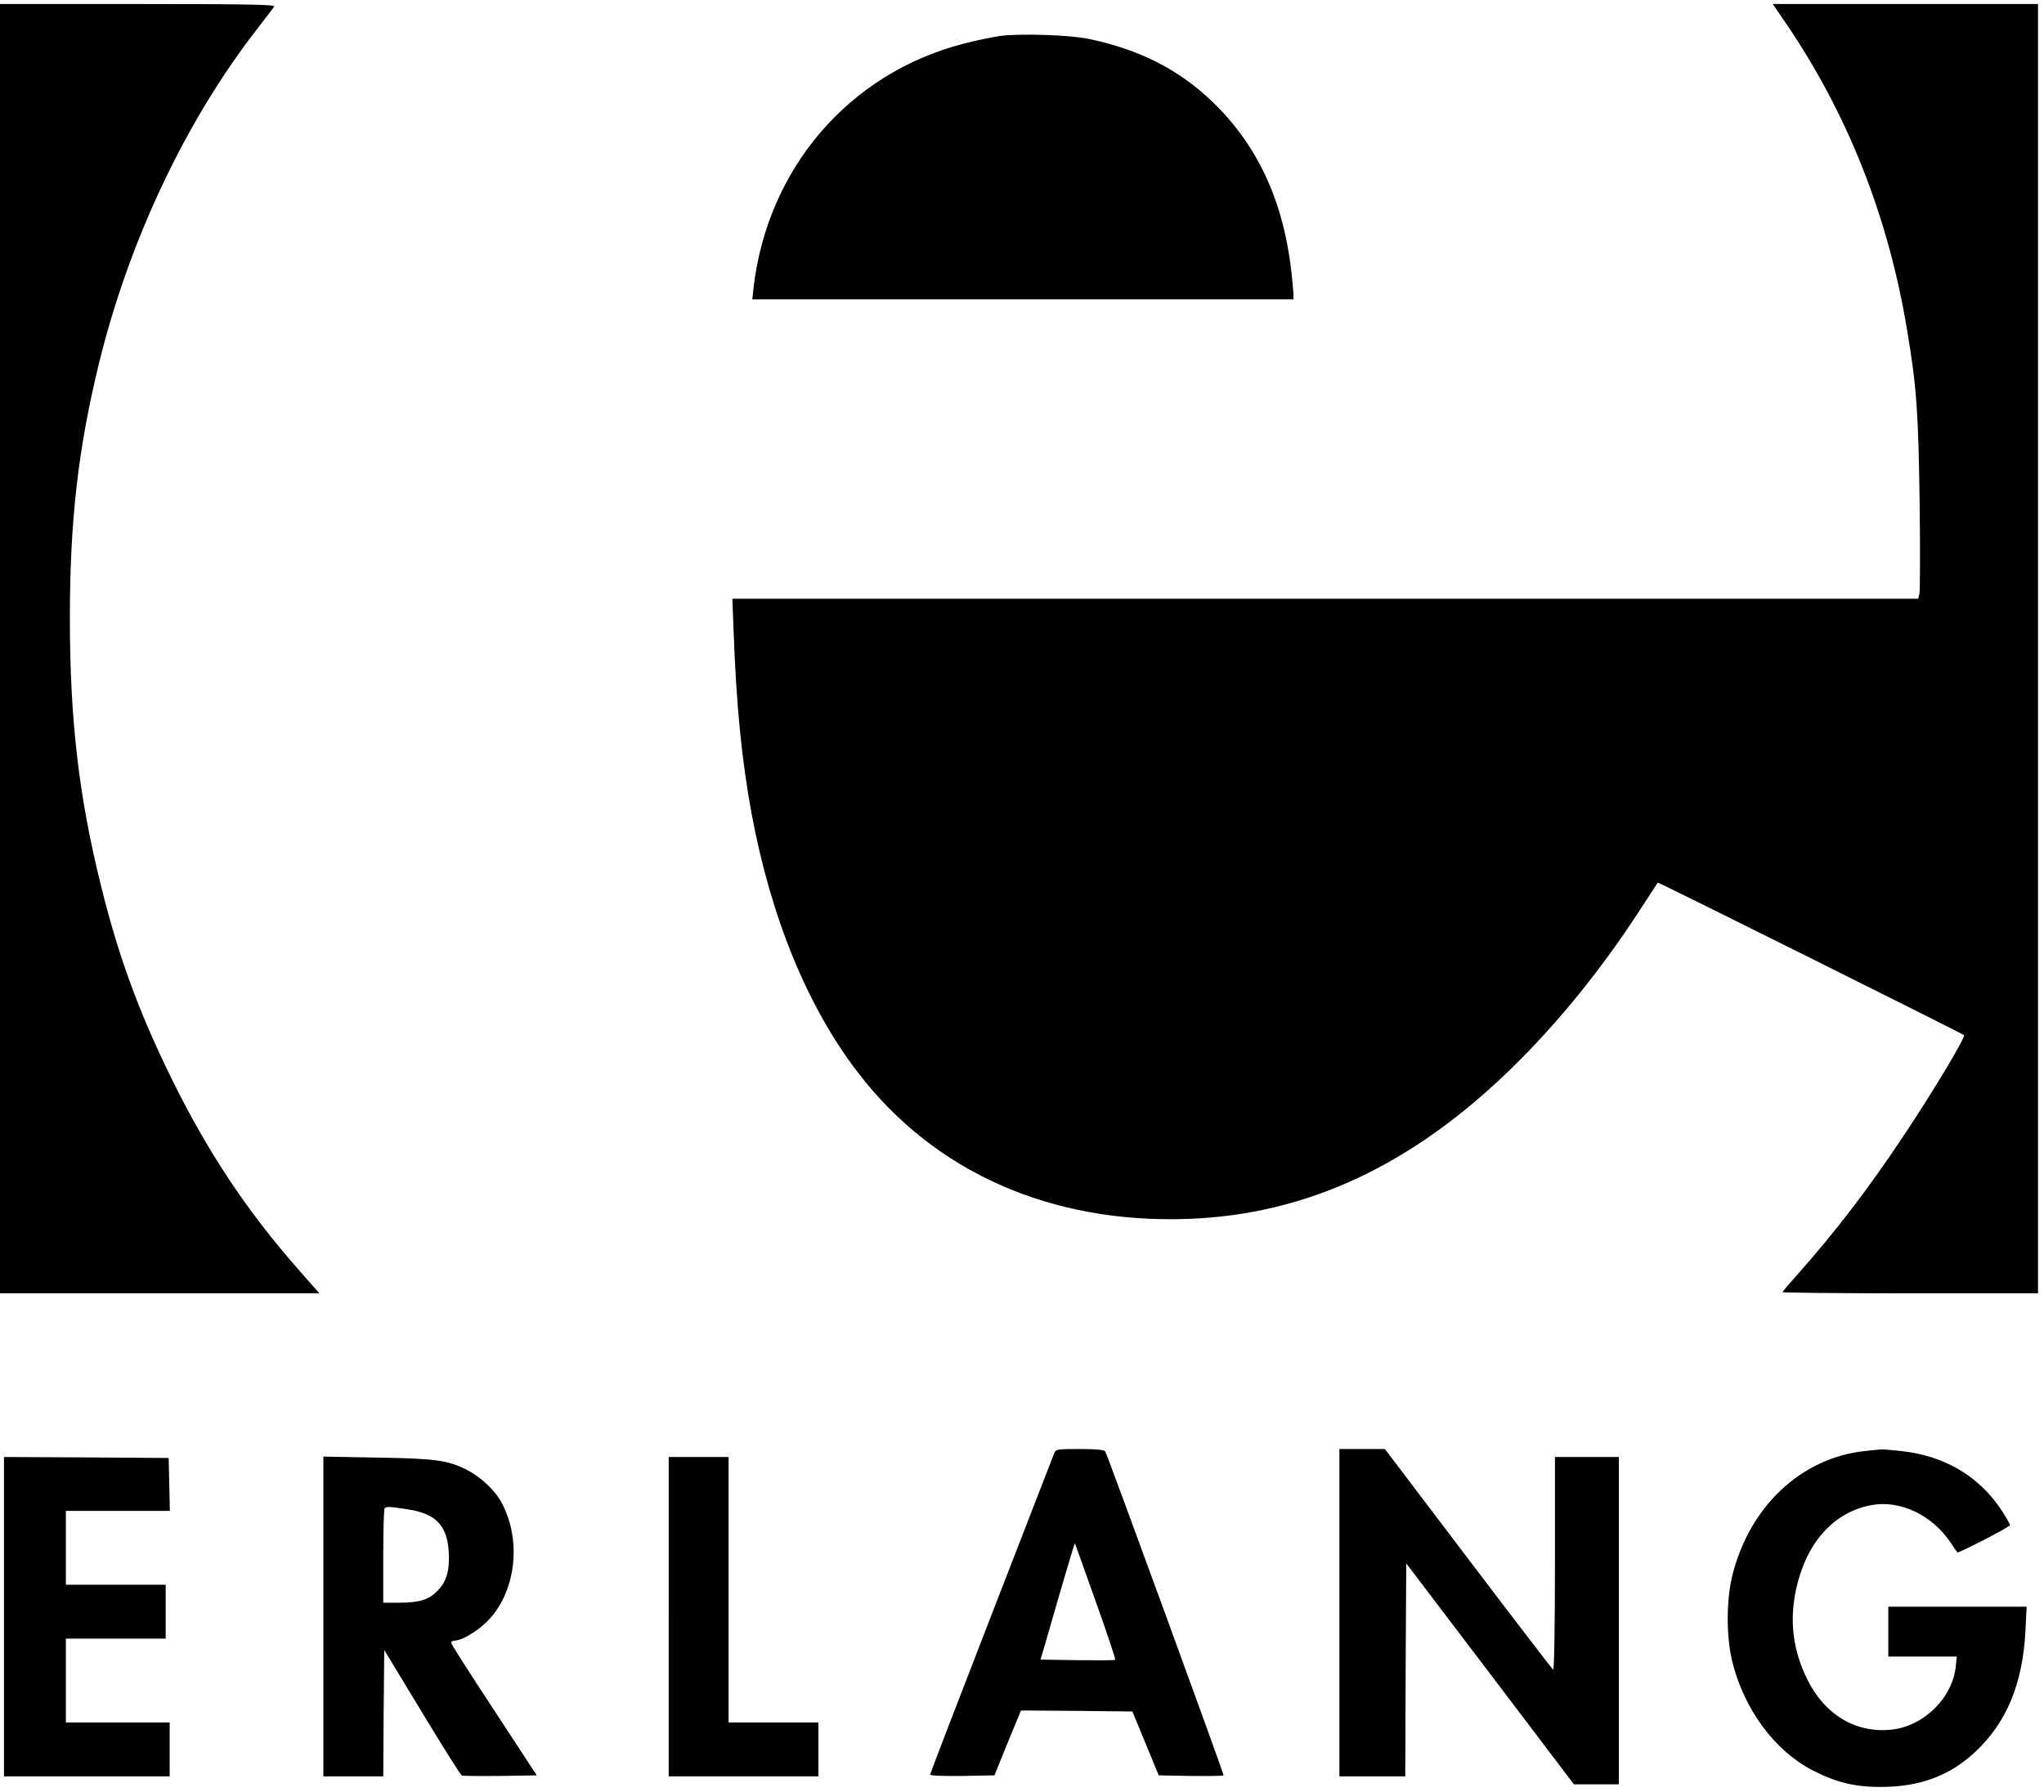 <?xml version="1.0" standalone="no"?>
<!DOCTYPE svg PUBLIC "-//W3C//DTD SVG 20010904//EN"
 "http://www.w3.org/TR/2001/REC-SVG-20010904/DTD/svg10.dtd">
<svg version="1.0" xmlns="http://www.w3.org/2000/svg"
 width="1024pt" height="898pt" viewBox="0 0 1024 898"
 preserveAspectRatio="xMidYMid meet">

<g transform="translate(0,898) scale(0.1,-0.1)"
fill="#000000" stroke="none">
<path d="M0 5730 l0 -3230 800 0 800 0 -95 108 c-267 302 -464 598 -650 977
-161 329 -262 605 -349 957 -111 447 -156 832 -156 1344 0 485 42 849 146
1274 152 620 438 1222 800 1685 38 50 74 96 78 103 6 9 -145 12 -683 12 l-691
0 0 -3230z"/>
<path d="M8944 8868 c312 -457 516 -973 610 -1541 48 -284 57 -418 63 -870 3
-235 2 -439 -1 -452 l-6 -25 -2971 0 -2970 0 6 -157 c14 -385 41 -649 90 -918
97 -522 280 -970 534 -1300 383 -499 967 -757 1655 -732 593 22 1120 268 1620
756 232 227 450 496 641 791 49 74 89 136 90 138 3 3 1525 -756 1534 -764 10
-9 -152 -279 -302 -504 -175 -264 -345 -485 -529 -692 -43 -48 -78 -89 -78
-92 0 -3 288 -6 640 -6 l640 0 0 3230 0 3230 -664 0 -665 0 63 -92z"/>
<path d="M5011 8800 c-40 -6 -125 -23 -188 -40 -571 -149 -978 -624 -1048
-1222 l-6 -58 1355 0 1356 0 0 23 c0 12 -5 63 -10 112 -40 359 -171 640 -399
858 -168 160 -363 259 -616 312 -95 20 -339 28 -444 15z"/>
<path d="M5281 1698 c-5 -13 -147 -378 -315 -812 -168 -433 -306 -792 -306
-797 0 -6 67 -8 161 -7 l161 3 66 163 67 162 279 -2 279 -3 66 -160 66 -160
163 -3 c89 -1 162 0 162 3 0 12 -584 1611 -593 1623 -7 8 -45 12 -128 12 -115
0 -120 -1 -128 -22z m208 -741 c57 -159 101 -291 98 -293 -2 -3 -87 -3 -189
-2 l-185 3 32 110 c17 61 56 192 85 293 29 100 54 181 55 180 1 -2 48 -133
104 -291z"/>
<path d="M6710 900 l0 -820 165 0 165 0 2 534 3 533 420 -553 420 -554 112 0
113 0 0 820 0 820 -160 0 -160 0 0 -536 c0 -321 -4 -533 -9 -530 -5 4 -197
254 -426 556 l-417 550 -114 0 -114 0 0 -820z"/>
<path d="M9343 1710 c-320 -34 -579 -278 -665 -626 -30 -124 -30 -304 0 -428
59 -239 211 -446 401 -545 118 -61 214 -85 346 -84 192 0 343 56 470 175 158
148 238 341 252 606 l6 122 -346 0 -347 0 0 -125 0 -125 171 0 172 0 -5 -48
c-15 -158 -161 -302 -323 -318 -179 -19 -336 76 -423 256 -69 141 -87 286 -56
437 49 240 188 397 380 432 144 26 303 -49 397 -189 16 -25 31 -46 33 -48 4
-6 264 128 264 137 0 4 -18 36 -40 70 -113 174 -288 278 -507 301 -48 5 -92 9
-98 8 -5 0 -42 -4 -82 -8z"/>
<path d="M20 880 l0 -800 415 0 415 0 0 135 0 135 -260 0 -260 0 0 210 0 210
250 0 250 0 0 135 0 135 -250 0 -250 0 0 185 0 185 260 0 261 0 -3 133 -3 132
-412 3 -413 2 0 -800z"/>
<path d="M1620 881 l0 -801 150 0 150 0 2 317 3 316 189 -312 c104 -172 194
-315 200 -317 6 -2 93 -3 193 -2 l182 3 -214 327 c-118 179 -215 331 -215 337
0 6 8 11 18 11 34 1 103 40 156 90 149 141 184 408 78 603 -32 60 -104 127
-170 161 -99 50 -156 58 -449 63 l-273 5 0 -801z m415 538 c146 -21 204 -78
213 -213 6 -94 -11 -151 -57 -197 -44 -45 -91 -59 -193 -59 l-78 0 0 233 c0
129 3 237 7 240 8 9 24 9 108 -4z"/>
<path d="M3350 880 l0 -800 375 0 375 0 0 135 0 135 -225 0 -225 0 0 665 0
665 -150 0 -150 0 0 -800z"/>
</g>
</svg>
